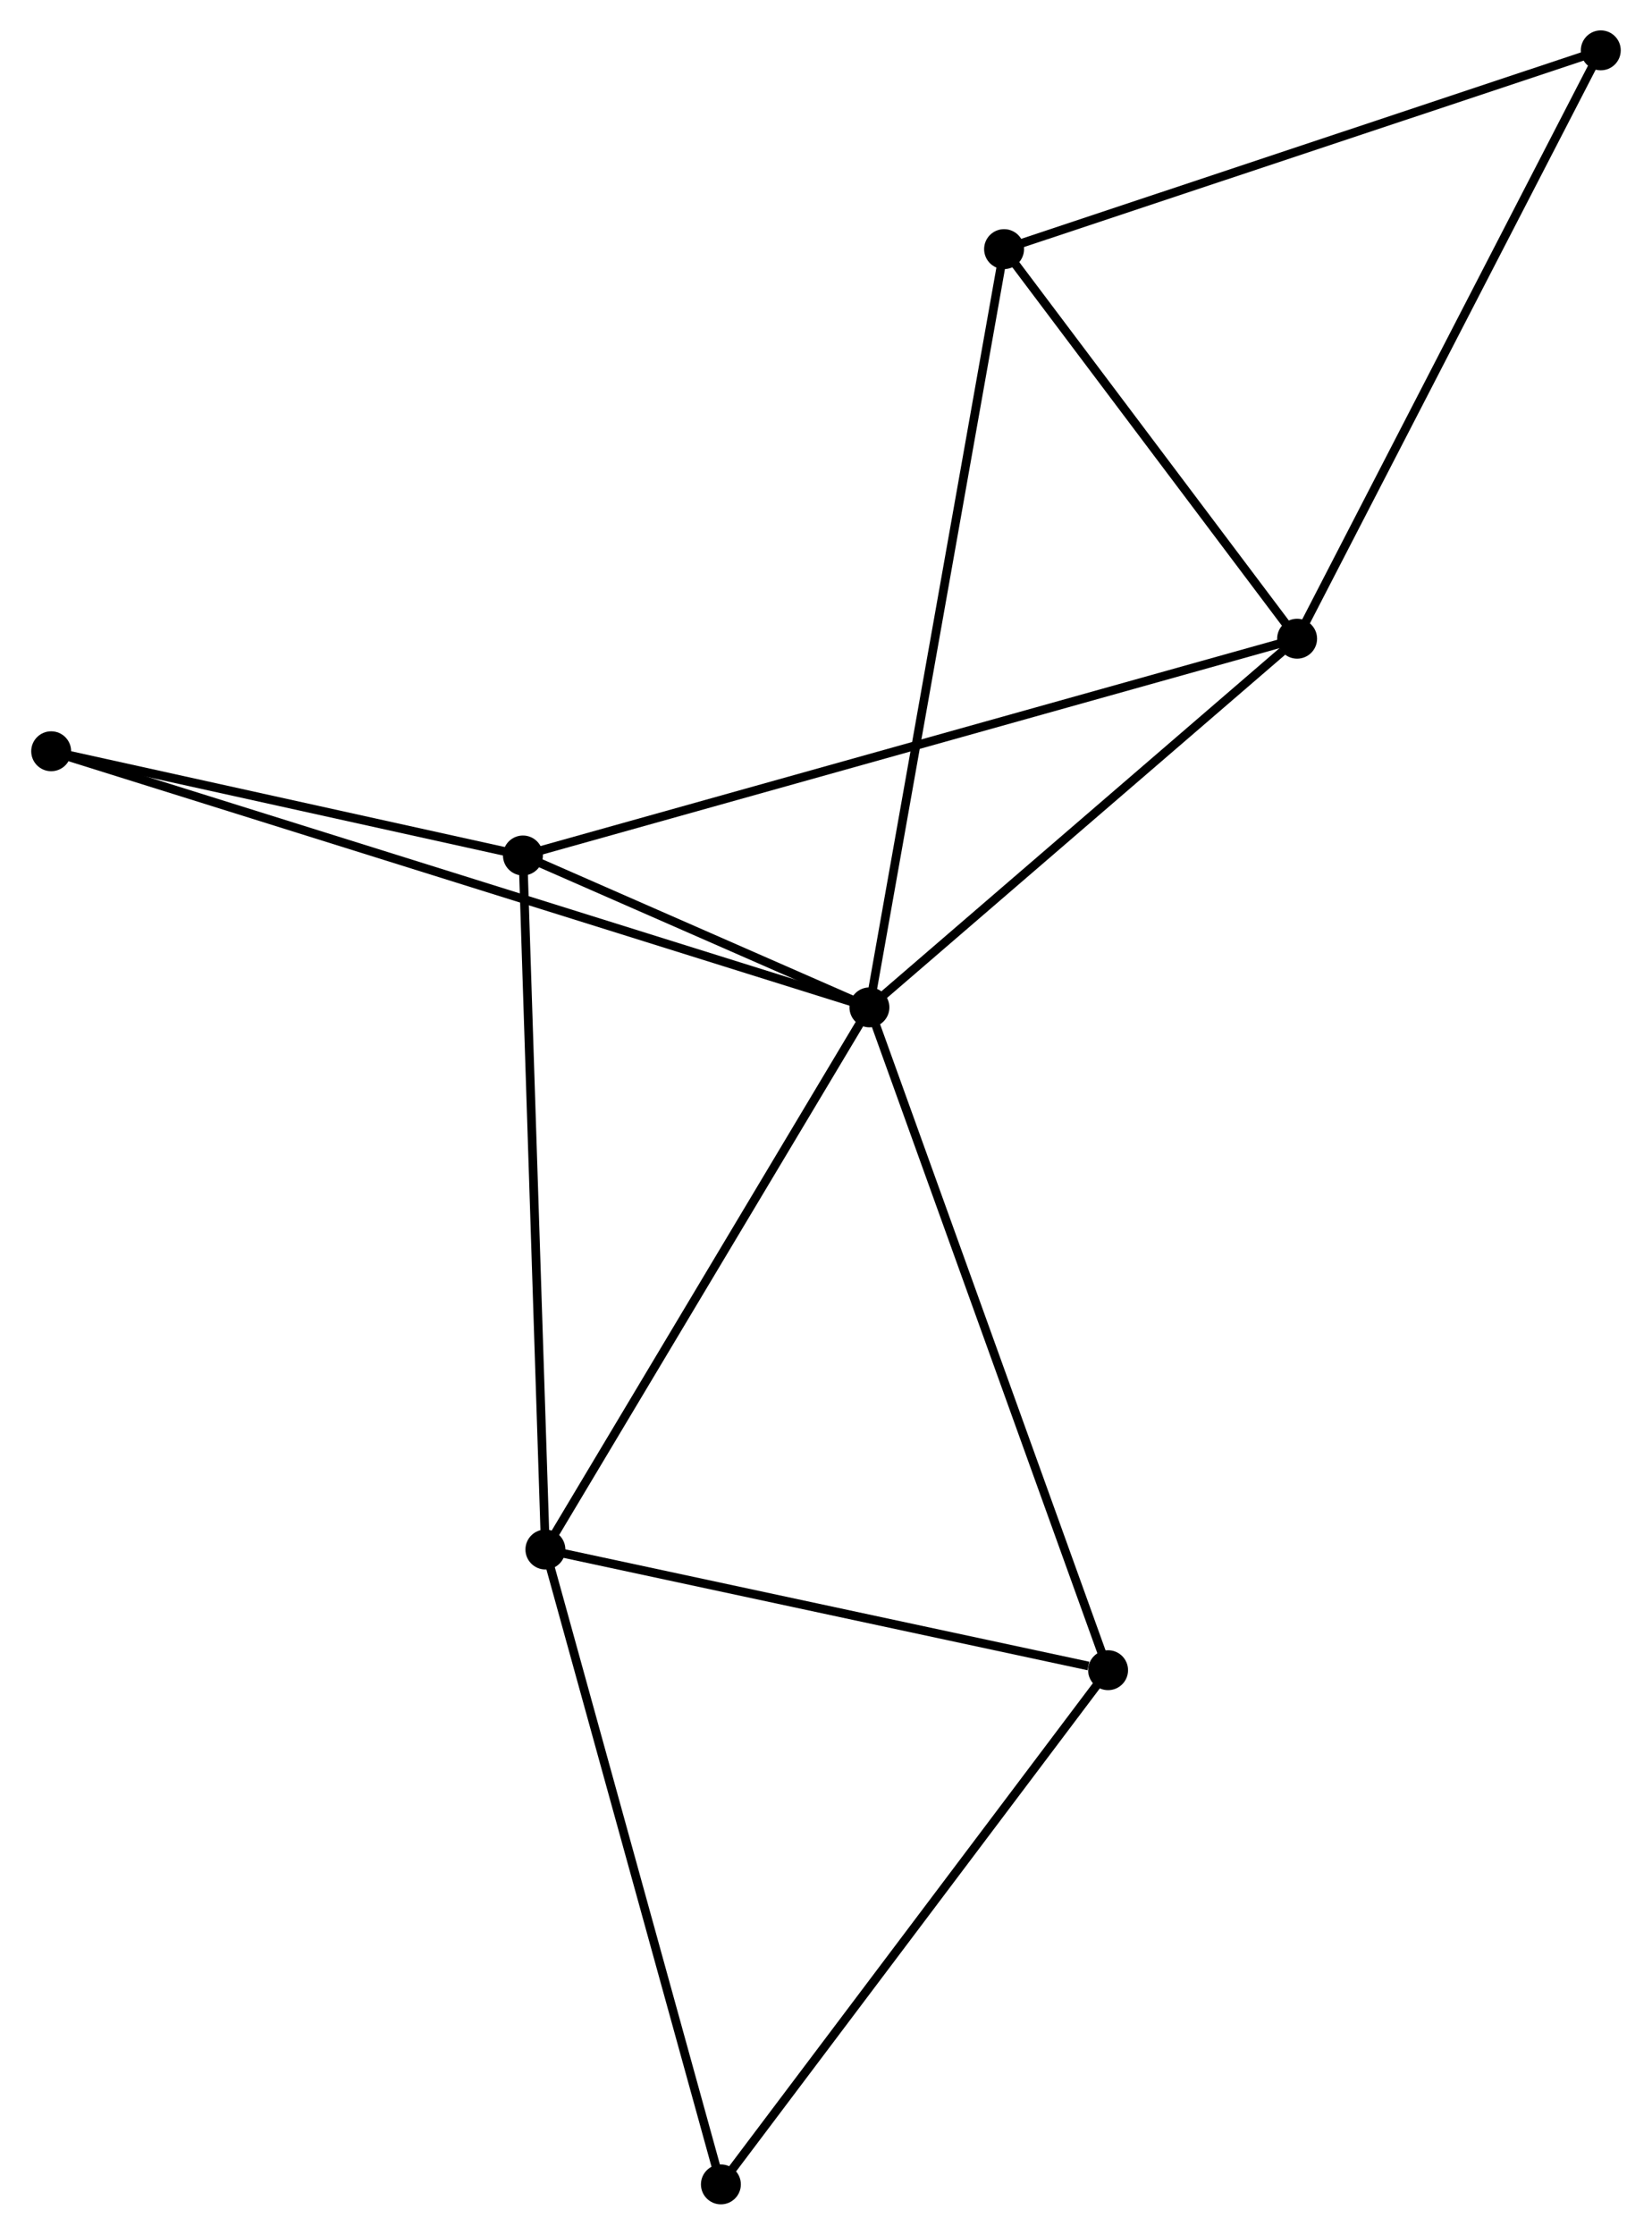 <?xml version="1.0" encoding="UTF-8" standalone="no"?>
<!DOCTYPE svg PUBLIC "-//W3C//DTD SVG 1.1//EN"
 "http://www.w3.org/Graphics/SVG/1.1/DTD/svg11.dtd">
<!-- Generated by graphviz version 2.36.0 (20140111.2315)
 -->
<!-- Title: %3 Pages: 1 -->
<svg width="190pt" height="257pt"
 viewBox="0.00 0.00 190.14 257.45" xmlns="http://www.w3.org/2000/svg" xmlns:xlink="http://www.w3.org/1999/xlink">
<g id="graph0" class="graph" transform="scale(1 1) rotate(0) translate(4 253.452)">
<title>%3</title>
<!-- 0 -->
<g id="node1" class="node"><title>0</title>
<ellipse fill="black" stroke="black" cx="96.073" cy="-137.398" rx="1.8" ry="1.8"/>
</g>
<!-- 1 -->
<g id="node2" class="node"><title>1</title>
<ellipse fill="black" stroke="black" cx="145.348" cy="-179.87" rx="1.8" ry="1.8"/>
</g>
<!-- 0&#45;&#45;1 -->
<g id="edge1" class="edge"><title>0&#45;&#45;1</title>
<path fill="none" stroke="black" d="M97.712,-138.811C105.193,-145.259 136.054,-171.859 143.652,-178.408"/>
</g>
<!-- 2 -->
<g id="node3" class="node"><title>2</title>
<ellipse fill="black" stroke="black" cx="58.742" cy="-74.939" rx="1.8" ry="1.8"/>
</g>
<!-- 0&#45;&#45;2 -->
<g id="edge2" class="edge"><title>0&#45;&#45;2</title>
<path fill="none" stroke="black" d="M94.996,-135.596C89.544,-126.475 65.046,-85.487 59.753,-76.63"/>
</g>
<!-- 3 -->
<g id="node4" class="node"><title>3</title>
<ellipse fill="black" stroke="black" cx="56.153" cy="-154.896" rx="1.8" ry="1.8"/>
</g>
<!-- 0&#45;&#45;3 -->
<g id="edge3" class="edge"><title>0&#45;&#45;3</title>
<path fill="none" stroke="black" d="M94.357,-138.15C87.791,-141.028 64.295,-151.327 57.817,-154.167"/>
</g>
<!-- 4 -->
<g id="node5" class="node"><title>4</title>
<ellipse fill="black" stroke="black" cx="111.587" cy="-224.752" rx="1.8" ry="1.8"/>
</g>
<!-- 0&#45;&#45;4 -->
<g id="edge4" class="edge"><title>0&#45;&#45;4</title>
<path fill="none" stroke="black" d="M96.397,-139.222C98.416,-150.591 109.251,-211.598 111.265,-222.937"/>
</g>
<!-- 5 -->
<g id="node6" class="node"><title>5</title>
<ellipse fill="black" stroke="black" cx="123.57" cy="-61.037" rx="1.8" ry="1.8"/>
</g>
<!-- 0&#45;&#45;5 -->
<g id="edge5" class="edge"><title>0&#45;&#45;5</title>
<path fill="none" stroke="black" d="M96.752,-135.51C100.557,-124.945 119.172,-73.25 122.914,-62.858"/>
</g>
<!-- 7 -->
<g id="node7" class="node"><title>7</title>
<ellipse fill="black" stroke="black" cx="1.8" cy="-166.903" rx="1.8" ry="1.8"/>
</g>
<!-- 0&#45;&#45;7 -->
<g id="edge6" class="edge"><title>0&#45;&#45;7</title>
<path fill="none" stroke="black" d="M94.104,-138.014C81.835,-141.854 15.995,-162.461 3.758,-166.291"/>
</g>
<!-- 1&#45;&#45;3 -->
<g id="edge7" class="edge"><title>1&#45;&#45;3</title>
<path fill="none" stroke="black" d="M143.485,-179.349C131.877,-176.099 69.583,-158.657 58.005,-155.415"/>
</g>
<!-- 1&#45;&#45;4 -->
<g id="edge8" class="edge"><title>1&#45;&#45;4</title>
<path fill="none" stroke="black" d="M144.225,-181.364C139.099,-188.178 117.955,-216.286 112.749,-223.207"/>
</g>
<!-- 6 -->
<g id="node8" class="node"><title>6</title>
<ellipse fill="black" stroke="black" cx="180.336" cy="-247.652" rx="1.8" ry="1.8"/>
</g>
<!-- 1&#45;&#45;6 -->
<g id="edge9" class="edge"><title>1&#45;&#45;6</title>
<path fill="none" stroke="black" d="M146.213,-181.546C151.012,-190.842 174.33,-236.016 179.373,-245.786"/>
</g>
<!-- 2&#45;&#45;3 -->
<g id="edge10" class="edge"><title>2&#45;&#45;3</title>
<path fill="none" stroke="black" d="M58.678,-76.916C58.32,-87.978 56.567,-142.108 56.214,-152.989"/>
</g>
<!-- 2&#45;&#45;5 -->
<g id="edge11" class="edge"><title>2&#45;&#45;5</title>
<path fill="none" stroke="black" d="M60.612,-74.538C69.913,-72.544 111.139,-63.703 121.301,-61.523"/>
</g>
<!-- 8 -->
<g id="node9" class="node"><title>8</title>
<ellipse fill="black" stroke="black" cx="78.961" cy="-1.8" rx="1.8" ry="1.8"/>
</g>
<!-- 2&#45;&#45;8 -->
<g id="edge12" class="edge"><title>2&#45;&#45;8</title>
<path fill="none" stroke="black" d="M59.242,-73.131C62.039,-63.012 75.727,-13.498 78.479,-3.545"/>
</g>
<!-- 3&#45;&#45;7 -->
<g id="edge13" class="edge"><title>3&#45;&#45;7</title>
<path fill="none" stroke="black" d="M54.344,-155.296C46.092,-157.119 12.052,-164.639 3.671,-166.49"/>
</g>
<!-- 4&#45;&#45;6 -->
<g id="edge14" class="edge"><title>4&#45;&#45;6</title>
<path fill="none" stroke="black" d="M113.571,-225.413C123.61,-228.757 168.726,-243.785 178.475,-247.032"/>
</g>
<!-- 5&#45;&#45;8 -->
<g id="edge15" class="edge"><title>5&#45;&#45;8</title>
<path fill="none" stroke="black" d="M122.467,-59.572C116.349,-51.448 86.619,-11.969 80.189,-3.431"/>
</g>
</g>
</svg>
